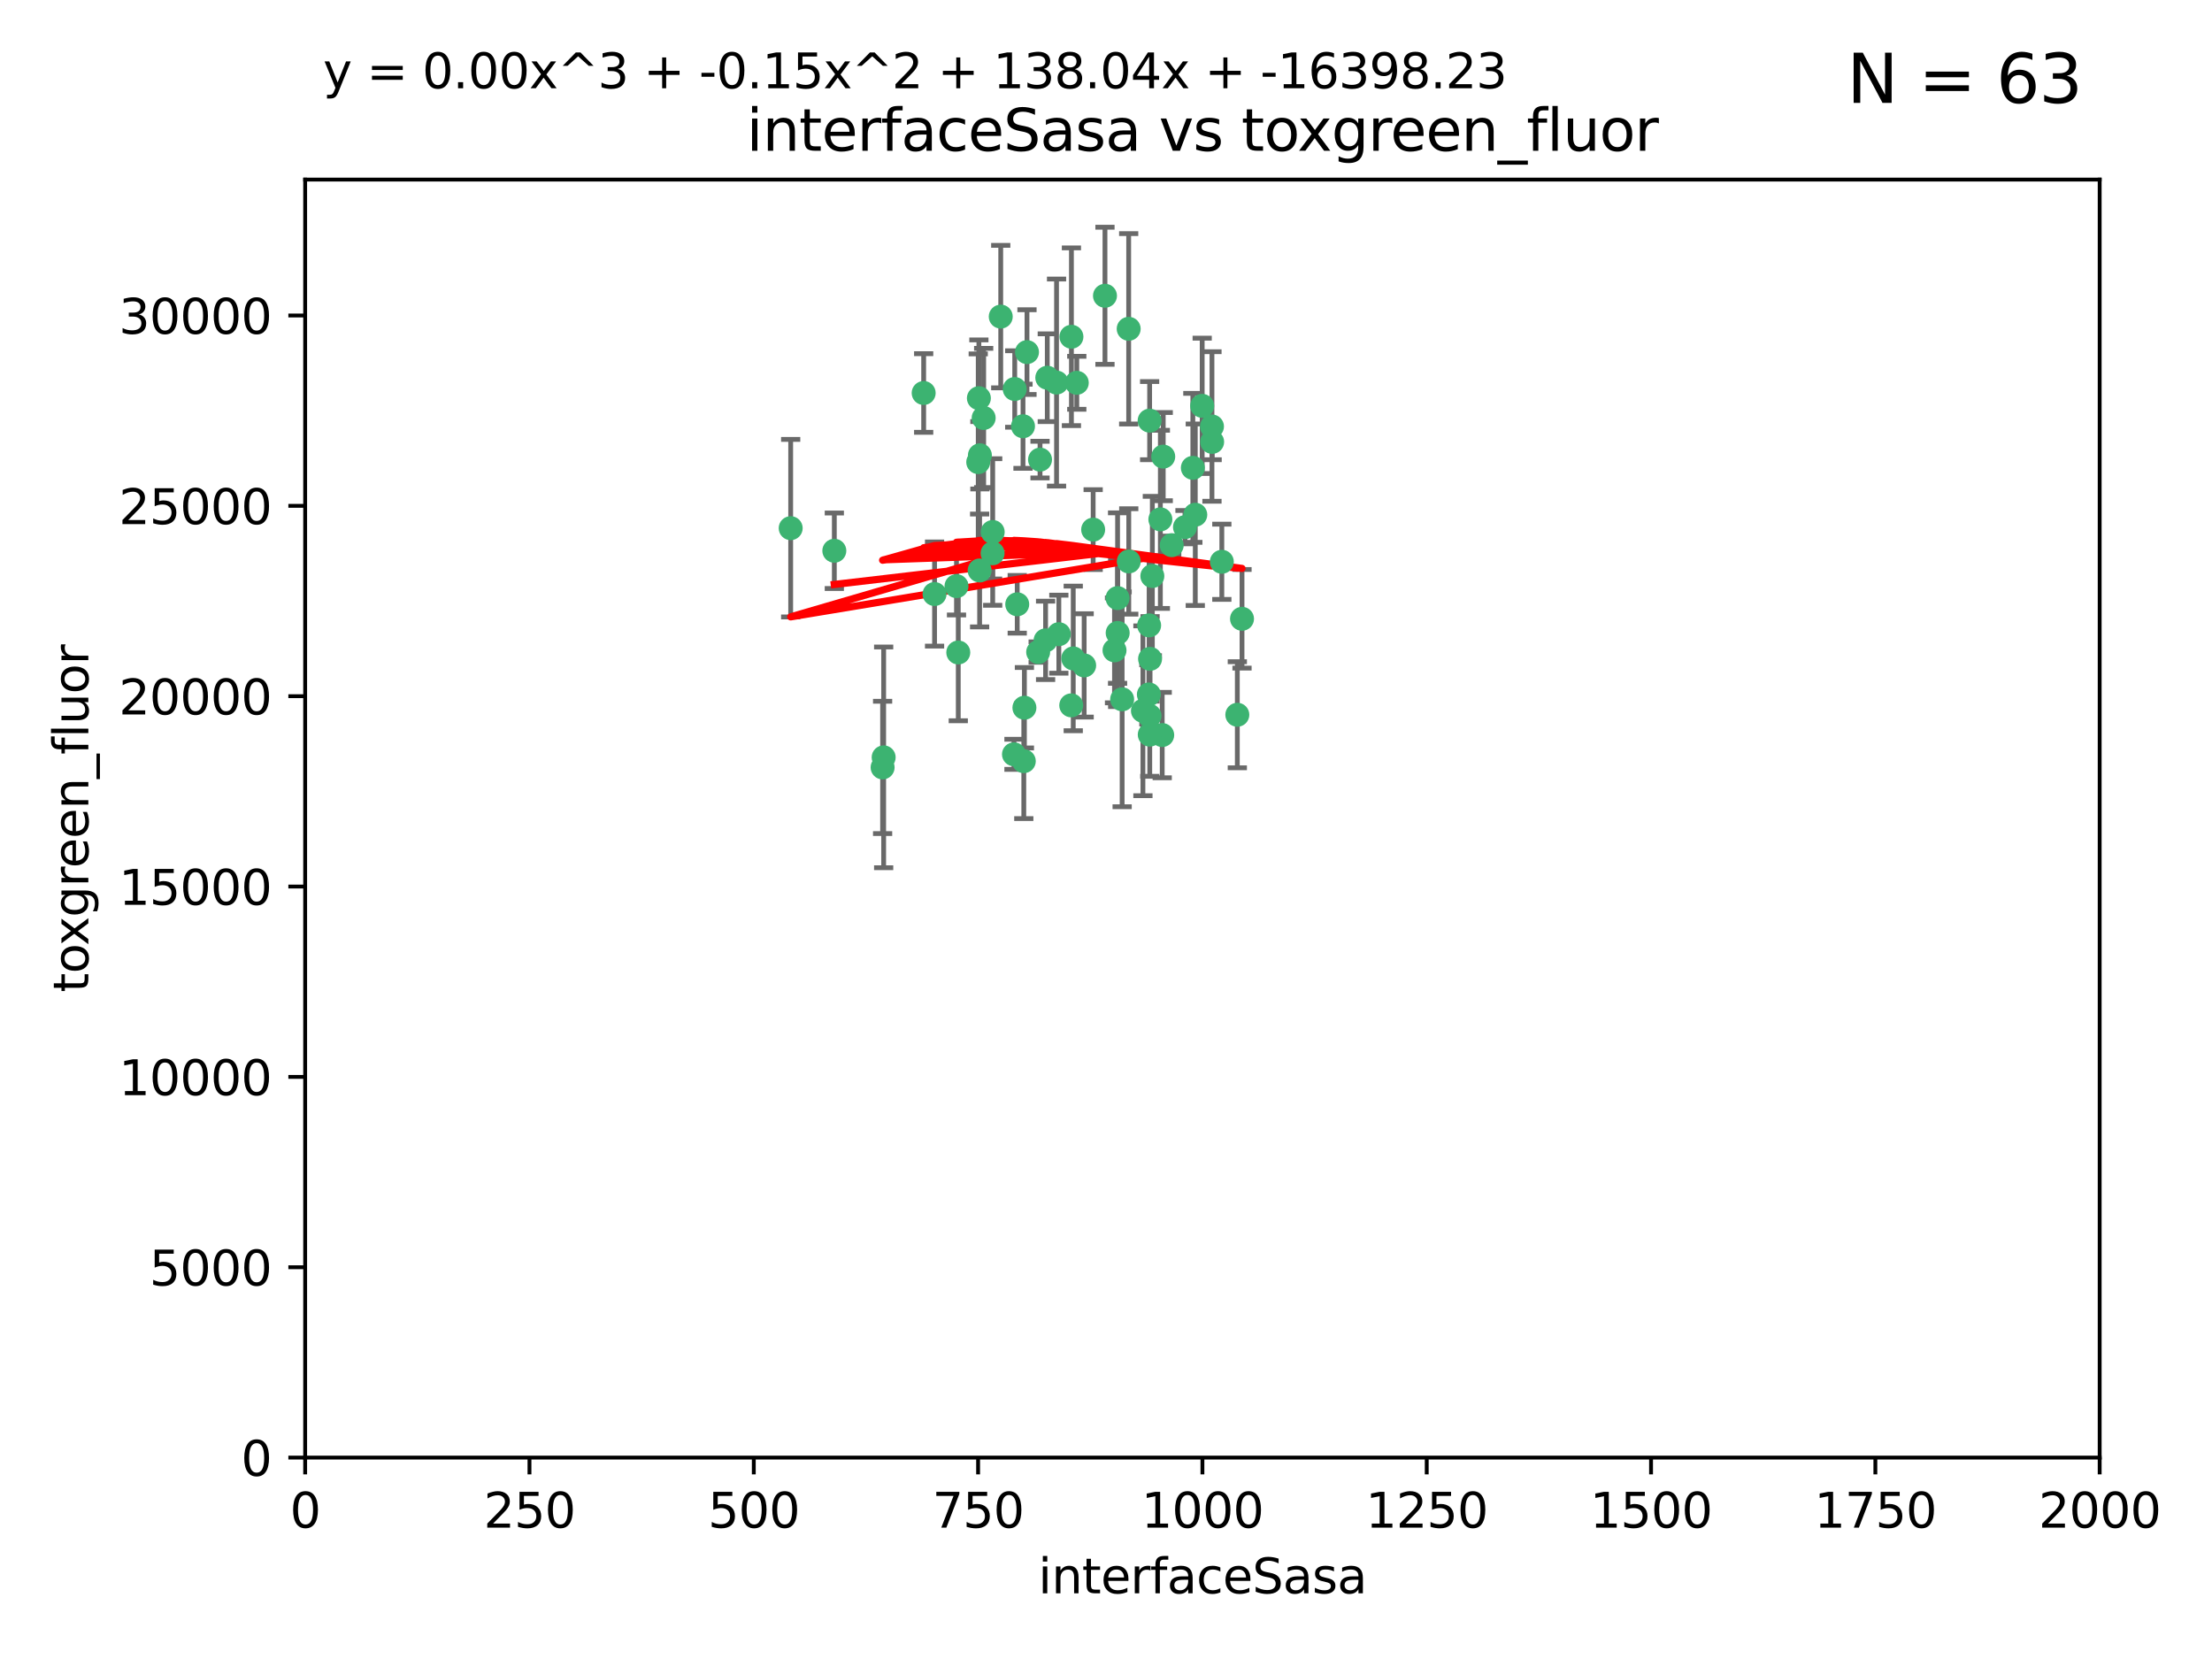 <?xml version="1.0" encoding="utf-8" standalone="no"?>
<!DOCTYPE svg PUBLIC "-//W3C//DTD SVG 1.1//EN"
  "http://www.w3.org/Graphics/SVG/1.1/DTD/svg11.dtd">
<svg xmlns:xlink="http://www.w3.org/1999/xlink" width="460.8pt" height="345.6pt" viewBox="0 0 460.8 345.6" xmlns="http://www.w3.org/2000/svg" version="1.1">
 <defs>
  <style type="text/css">*{stroke-linejoin: round; stroke-linecap: butt}</style>
 </defs>
 <g id="figure_1">
  <g id="patch_1">
   <path d="M 0 345.6 
L 460.8 345.6 
L 460.8 0 
L 0 0 
z
" style="fill: #ffffff"/>
  </g>
  <g id="axes_1">
   <g id="patch_2">
    <path d="M 63.571 303.64 
L 437.4 303.64 
L 437.4 37.411 
L 63.571 37.411 
z
" style="fill: #ffffff"/>
   </g>
   <g id="PathCollection_1">
    <defs>
     <path id="md68b8bec50" d="M 0 1.118 
C 0.297 1.118 0.581 1 0.791 0.791 
C 1 0.581 1.118 0.297 1.118 0 
C 1.118 -0.297 1 -0.581 0.791 -0.791 
C 0.581 -1 0.297 -1.118 0 -1.118 
C -0.297 -1.118 -0.581 -1 -0.791 -0.791 
C -1 -0.581 -1.118 -0.297 -1.118 0 
C -1.118 0.297 -1 0.581 -0.791 0.791 
C -0.581 1 -0.297 1.118 0 1.118 
z
" style="stroke: #3cb371"/>
    </defs>
    <g clip-path="url(#p3507cb49d2)">
     <use xlink:href="#md68b8bec50" x="242.323" y="95.12" style="fill: #3cb371; stroke: #3cb371"/>
     <use xlink:href="#md68b8bec50" x="248.998" y="107.23" style="fill: #3cb371; stroke: #3cb371"/>
     <use xlink:href="#md68b8bec50" x="239.489" y="87.626" style="fill: #3cb371; stroke: #3cb371"/>
     <use xlink:href="#md68b8bec50" x="250.437" y="84.546" style="fill: #3cb371; stroke: #3cb371"/>
     <use xlink:href="#md68b8bec50" x="218.168" y="78.686" style="fill: #3cb371; stroke: #3cb371"/>
     <use xlink:href="#md68b8bec50" x="230.187" y="61.614" style="fill: #3cb371; stroke: #3cb371"/>
     <use xlink:href="#md68b8bec50" x="240.054" y="119.997" style="fill: #3cb371; stroke: #3cb371"/>
     <use xlink:href="#md68b8bec50" x="246.854" y="109.814" style="fill: #3cb371; stroke: #3cb371"/>
     <use xlink:href="#md68b8bec50" x="239.385" y="130.275" style="fill: #3cb371; stroke: #3cb371"/>
     <use xlink:href="#md68b8bec50" x="223.198" y="70.152" style="fill: #3cb371; stroke: #3cb371"/>
     <use xlink:href="#md68b8bec50" x="258.734" y="128.909" style="fill: #3cb371; stroke: #3cb371"/>
     <use xlink:href="#md68b8bec50" x="233.762" y="145.68" style="fill: #3cb371; stroke: #3cb371"/>
     <use xlink:href="#md68b8bec50" x="211.385" y="81.037" style="fill: #3cb371; stroke: #3cb371"/>
     <use xlink:href="#md68b8bec50" x="235.142" y="116.959" style="fill: #3cb371; stroke: #3cb371"/>
     <use xlink:href="#md68b8bec50" x="220.097" y="79.693" style="fill: #3cb371; stroke: #3cb371"/>
     <use xlink:href="#md68b8bec50" x="223.161" y="146.939" style="fill: #3cb371; stroke: #3cb371"/>
     <use xlink:href="#md68b8bec50" x="248.491" y="97.459" style="fill: #3cb371; stroke: #3cb371"/>
     <use xlink:href="#md68b8bec50" x="241.725" y="108.191" style="fill: #3cb371; stroke: #3cb371"/>
     <use xlink:href="#md68b8bec50" x="225.848" y="138.619" style="fill: #3cb371; stroke: #3cb371"/>
     <use xlink:href="#md68b8bec50" x="252.51" y="92.054" style="fill: #3cb371; stroke: #3cb371"/>
     <use xlink:href="#md68b8bec50" x="227.725" y="110.328" style="fill: #3cb371; stroke: #3cb371"/>
     <use xlink:href="#md68b8bec50" x="235.125" y="68.498" style="fill: #3cb371; stroke: #3cb371"/>
     <use xlink:href="#md68b8bec50" x="206.772" y="115.259" style="fill: #3cb371; stroke: #3cb371"/>
     <use xlink:href="#md68b8bec50" x="244.091" y="113.569" style="fill: #3cb371; stroke: #3cb371"/>
     <use xlink:href="#md68b8bec50" x="211.908" y="125.886" style="fill: #3cb371; stroke: #3cb371"/>
     <use xlink:href="#md68b8bec50" x="213.404" y="147.433" style="fill: #3cb371; stroke: #3cb371"/>
     <use xlink:href="#md68b8bec50" x="204.131" y="94.844" style="fill: #3cb371; stroke: #3cb371"/>
     <use xlink:href="#md68b8bec50" x="239.465" y="149.119" style="fill: #3cb371; stroke: #3cb371"/>
     <use xlink:href="#md68b8bec50" x="257.757" y="148.898" style="fill: #3cb371; stroke: #3cb371"/>
     <use xlink:href="#md68b8bec50" x="216.658" y="95.747" style="fill: #3cb371; stroke: #3cb371"/>
     <use xlink:href="#md68b8bec50" x="204.916" y="87.071" style="fill: #3cb371; stroke: #3cb371"/>
     <use xlink:href="#md68b8bec50" x="192.417" y="81.868" style="fill: #3cb371; stroke: #3cb371"/>
     <use xlink:href="#md68b8bec50" x="213.275" y="158.563" style="fill: #3cb371; stroke: #3cb371"/>
     <use xlink:href="#md68b8bec50" x="216.269" y="135.837" style="fill: #3cb371; stroke: #3cb371"/>
     <use xlink:href="#md68b8bec50" x="206.796" y="110.825" style="fill: #3cb371; stroke: #3cb371"/>
     <use xlink:href="#md68b8bec50" x="199.256" y="122.1" style="fill: #3cb371; stroke: #3cb371"/>
     <use xlink:href="#md68b8bec50" x="220.577" y="132.112" style="fill: #3cb371; stroke: #3cb371"/>
     <use xlink:href="#md68b8bec50" x="242.11" y="153.125" style="fill: #3cb371; stroke: #3cb371"/>
     <use xlink:href="#md68b8bec50" x="223.577" y="137.163" style="fill: #3cb371; stroke: #3cb371"/>
     <use xlink:href="#md68b8bec50" x="254.529" y="117.03" style="fill: #3cb371; stroke: #3cb371"/>
     <use xlink:href="#md68b8bec50" x="208.473" y="65.954" style="fill: #3cb371; stroke: #3cb371"/>
     <use xlink:href="#md68b8bec50" x="203.92" y="82.947" style="fill: #3cb371; stroke: #3cb371"/>
     <use xlink:href="#md68b8bec50" x="239.332" y="144.666" style="fill: #3cb371; stroke: #3cb371"/>
     <use xlink:href="#md68b8bec50" x="204.073" y="118.841" style="fill: #3cb371; stroke: #3cb371"/>
     <use xlink:href="#md68b8bec50" x="239.579" y="137.252" style="fill: #3cb371; stroke: #3cb371"/>
     <use xlink:href="#md68b8bec50" x="232.833" y="131.852" style="fill: #3cb371; stroke: #3cb371"/>
     <use xlink:href="#md68b8bec50" x="252.476" y="88.842" style="fill: #3cb371; stroke: #3cb371"/>
     <use xlink:href="#md68b8bec50" x="203.785" y="96.269" style="fill: #3cb371; stroke: #3cb371"/>
     <use xlink:href="#md68b8bec50" x="213.94" y="73.353" style="fill: #3cb371; stroke: #3cb371"/>
     <use xlink:href="#md68b8bec50" x="194.686" y="123.75" style="fill: #3cb371; stroke: #3cb371"/>
     <use xlink:href="#md68b8bec50" x="183.864" y="159.868" style="fill: #3cb371; stroke: #3cb371"/>
     <use xlink:href="#md68b8bec50" x="213.11" y="88.797" style="fill: #3cb371; stroke: #3cb371"/>
     <use xlink:href="#md68b8bec50" x="211.23" y="157.137" style="fill: #3cb371; stroke: #3cb371"/>
     <use xlink:href="#md68b8bec50" x="238.093" y="148.071" style="fill: #3cb371; stroke: #3cb371"/>
     <use xlink:href="#md68b8bec50" x="199.626" y="135.924" style="fill: #3cb371; stroke: #3cb371"/>
     <use xlink:href="#md68b8bec50" x="232.811" y="124.593" style="fill: #3cb371; stroke: #3cb371"/>
     <use xlink:href="#md68b8bec50" x="224.314" y="79.744" style="fill: #3cb371; stroke: #3cb371"/>
     <use xlink:href="#md68b8bec50" x="239.516" y="153.038" style="fill: #3cb371; stroke: #3cb371"/>
     <use xlink:href="#md68b8bec50" x="164.714" y="110.027" style="fill: #3cb371; stroke: #3cb371"/>
     <use xlink:href="#md68b8bec50" x="217.815" y="133.397" style="fill: #3cb371; stroke: #3cb371"/>
     <use xlink:href="#md68b8bec50" x="184.082" y="157.771" style="fill: #3cb371; stroke: #3cb371"/>
     <use xlink:href="#md68b8bec50" x="232.174" y="135.479" style="fill: #3cb371; stroke: #3cb371"/>
     <use xlink:href="#md68b8bec50" x="173.806" y="114.733" style="fill: #3cb371; stroke: #3cb371"/>
    </g>
   </g>
   <g id="matplotlib.axis_1">
    <g id="xtick_1">
     <g id="line2d_1">
      <defs>
       <path id="m888f7e47b1" d="M 0 0 
L 0 3.5 
" style="stroke: #000000; stroke-width: 0.8"/>
      </defs>
      <g>
       <use xlink:href="#m888f7e47b1" x="63.571" y="303.64" style="stroke: #000000; stroke-width: 0.8"/>
      </g>
     </g>
     <g id="text_1">
      <!-- 0 -->
      <g transform="translate(60.39 318.238)scale(0.1 -0.1)">
       <defs>
        <path id="DejaVuSans-30" d="M 2034 4250 
Q 1547 4250 1301 3770 
Q 1056 3291 1056 2328 
Q 1056 1369 1301 889 
Q 1547 409 2034 409 
Q 2525 409 2770 889 
Q 3016 1369 3016 2328 
Q 3016 3291 2770 3770 
Q 2525 4250 2034 4250 
z
M 2034 4750 
Q 2819 4750 3233 4129 
Q 3647 3509 3647 2328 
Q 3647 1150 3233 529 
Q 2819 -91 2034 -91 
Q 1250 -91 836 529 
Q 422 1150 422 2328 
Q 422 3509 836 4129 
Q 1250 4750 2034 4750 
z
" transform="scale(0.016)"/>
       </defs>
       <use xlink:href="#DejaVuSans-30"/>
      </g>
     </g>
    </g>
    <g id="xtick_2">
     <g id="line2d_2">
      <g>
       <use xlink:href="#m888f7e47b1" x="110.3" y="303.64" style="stroke: #000000; stroke-width: 0.8"/>
      </g>
     </g>
     <g id="text_2">
      <!-- 250 -->
      <g transform="translate(100.756 318.238)scale(0.1 -0.1)">
       <defs>
        <path id="DejaVuSans-32" d="M 1228 531 
L 3431 531 
L 3431 0 
L 469 0 
L 469 531 
Q 828 903 1448 1529 
Q 2069 2156 2228 2338 
Q 2531 2678 2651 2914 
Q 2772 3150 2772 3378 
Q 2772 3750 2511 3984 
Q 2250 4219 1831 4219 
Q 1534 4219 1204 4116 
Q 875 4013 500 3803 
L 500 4441 
Q 881 4594 1212 4672 
Q 1544 4750 1819 4750 
Q 2544 4750 2975 4387 
Q 3406 4025 3406 3419 
Q 3406 3131 3298 2873 
Q 3191 2616 2906 2266 
Q 2828 2175 2409 1742 
Q 1991 1309 1228 531 
z
" transform="scale(0.016)"/>
        <path id="DejaVuSans-35" d="M 691 4666 
L 3169 4666 
L 3169 4134 
L 1269 4134 
L 1269 2991 
Q 1406 3038 1543 3061 
Q 1681 3084 1819 3084 
Q 2600 3084 3056 2656 
Q 3513 2228 3513 1497 
Q 3513 744 3044 326 
Q 2575 -91 1722 -91 
Q 1428 -91 1123 -41 
Q 819 9 494 109 
L 494 744 
Q 775 591 1075 516 
Q 1375 441 1709 441 
Q 2250 441 2565 725 
Q 2881 1009 2881 1497 
Q 2881 1984 2565 2268 
Q 2250 2553 1709 2553 
Q 1456 2553 1204 2497 
Q 953 2441 691 2322 
L 691 4666 
z
" transform="scale(0.016)"/>
       </defs>
       <use xlink:href="#DejaVuSans-32"/>
       <use xlink:href="#DejaVuSans-35" x="63.623"/>
       <use xlink:href="#DejaVuSans-30" x="127.246"/>
      </g>
     </g>
    </g>
    <g id="xtick_3">
     <g id="line2d_3">
      <g>
       <use xlink:href="#m888f7e47b1" x="157.028" y="303.64" style="stroke: #000000; stroke-width: 0.8"/>
      </g>
     </g>
     <g id="text_3">
      <!-- 500 -->
      <g transform="translate(147.485 318.238)scale(0.1 -0.1)">
       <use xlink:href="#DejaVuSans-35"/>
       <use xlink:href="#DejaVuSans-30" x="63.623"/>
       <use xlink:href="#DejaVuSans-30" x="127.246"/>
      </g>
     </g>
    </g>
    <g id="xtick_4">
     <g id="line2d_4">
      <g>
       <use xlink:href="#m888f7e47b1" x="203.757" y="303.64" style="stroke: #000000; stroke-width: 0.8"/>
      </g>
     </g>
     <g id="text_4">
      <!-- 750 -->
      <g transform="translate(194.213 318.238)scale(0.1 -0.1)">
       <defs>
        <path id="DejaVuSans-37" d="M 525 4666 
L 3525 4666 
L 3525 4397 
L 1831 0 
L 1172 0 
L 2766 4134 
L 525 4134 
L 525 4666 
z
" transform="scale(0.016)"/>
       </defs>
       <use xlink:href="#DejaVuSans-37"/>
       <use xlink:href="#DejaVuSans-35" x="63.623"/>
       <use xlink:href="#DejaVuSans-30" x="127.246"/>
      </g>
     </g>
    </g>
    <g id="xtick_5">
     <g id="line2d_5">
      <g>
       <use xlink:href="#m888f7e47b1" x="250.486" y="303.64" style="stroke: #000000; stroke-width: 0.8"/>
      </g>
     </g>
     <g id="text_5">
      <!-- 1000 -->
      <g transform="translate(237.761 318.238)scale(0.1 -0.1)">
       <defs>
        <path id="DejaVuSans-31" d="M 794 531 
L 1825 531 
L 1825 4091 
L 703 3866 
L 703 4441 
L 1819 4666 
L 2450 4666 
L 2450 531 
L 3481 531 
L 3481 0 
L 794 0 
L 794 531 
z
" transform="scale(0.016)"/>
       </defs>
       <use xlink:href="#DejaVuSans-31"/>
       <use xlink:href="#DejaVuSans-30" x="63.623"/>
       <use xlink:href="#DejaVuSans-30" x="127.246"/>
       <use xlink:href="#DejaVuSans-30" x="190.869"/>
      </g>
     </g>
    </g>
    <g id="xtick_6">
     <g id="line2d_6">
      <g>
       <use xlink:href="#m888f7e47b1" x="297.214" y="303.64" style="stroke: #000000; stroke-width: 0.8"/>
      </g>
     </g>
     <g id="text_6">
      <!-- 1250 -->
      <g transform="translate(284.489 318.238)scale(0.1 -0.1)">
       <use xlink:href="#DejaVuSans-31"/>
       <use xlink:href="#DejaVuSans-32" x="63.623"/>
       <use xlink:href="#DejaVuSans-35" x="127.246"/>
       <use xlink:href="#DejaVuSans-30" x="190.869"/>
      </g>
     </g>
    </g>
    <g id="xtick_7">
     <g id="line2d_7">
      <g>
       <use xlink:href="#m888f7e47b1" x="343.943" y="303.64" style="stroke: #000000; stroke-width: 0.8"/>
      </g>
     </g>
     <g id="text_7">
      <!-- 1500 -->
      <g transform="translate(331.218 318.238)scale(0.1 -0.1)">
       <use xlink:href="#DejaVuSans-31"/>
       <use xlink:href="#DejaVuSans-35" x="63.623"/>
       <use xlink:href="#DejaVuSans-30" x="127.246"/>
       <use xlink:href="#DejaVuSans-30" x="190.869"/>
      </g>
     </g>
    </g>
    <g id="xtick_8">
     <g id="line2d_8">
      <g>
       <use xlink:href="#m888f7e47b1" x="390.671" y="303.64" style="stroke: #000000; stroke-width: 0.8"/>
      </g>
     </g>
     <g id="text_8">
      <!-- 1750 -->
      <g transform="translate(377.946 318.238)scale(0.1 -0.1)">
       <use xlink:href="#DejaVuSans-31"/>
       <use xlink:href="#DejaVuSans-37" x="63.623"/>
       <use xlink:href="#DejaVuSans-35" x="127.246"/>
       <use xlink:href="#DejaVuSans-30" x="190.869"/>
      </g>
     </g>
    </g>
    <g id="xtick_9">
     <g id="line2d_9">
      <g>
       <use xlink:href="#m888f7e47b1" x="437.4" y="303.64" style="stroke: #000000; stroke-width: 0.8"/>
      </g>
     </g>
     <g id="text_9">
      <!-- 2000 -->
      <g transform="translate(424.675 318.238)scale(0.1 -0.1)">
       <use xlink:href="#DejaVuSans-32"/>
       <use xlink:href="#DejaVuSans-30" x="63.623"/>
       <use xlink:href="#DejaVuSans-30" x="127.246"/>
       <use xlink:href="#DejaVuSans-30" x="190.869"/>
      </g>
     </g>
    </g>
    <g id="text_10">
     <!-- interfaceSasa -->
     <g transform="translate(216.279 331.917)scale(0.1 -0.1)">
      <defs>
       <path id="DejaVuSans-69" d="M 603 3500 
L 1178 3500 
L 1178 0 
L 603 0 
L 603 3500 
z
M 603 4863 
L 1178 4863 
L 1178 4134 
L 603 4134 
L 603 4863 
z
" transform="scale(0.016)"/>
       <path id="DejaVuSans-6e" d="M 3513 2113 
L 3513 0 
L 2938 0 
L 2938 2094 
Q 2938 2591 2744 2837 
Q 2550 3084 2163 3084 
Q 1697 3084 1428 2787 
Q 1159 2491 1159 1978 
L 1159 0 
L 581 0 
L 581 3500 
L 1159 3500 
L 1159 2956 
Q 1366 3272 1645 3428 
Q 1925 3584 2291 3584 
Q 2894 3584 3203 3211 
Q 3513 2838 3513 2113 
z
" transform="scale(0.016)"/>
       <path id="DejaVuSans-74" d="M 1172 4494 
L 1172 3500 
L 2356 3500 
L 2356 3053 
L 1172 3053 
L 1172 1153 
Q 1172 725 1289 603 
Q 1406 481 1766 481 
L 2356 481 
L 2356 0 
L 1766 0 
Q 1100 0 847 248 
Q 594 497 594 1153 
L 594 3053 
L 172 3053 
L 172 3500 
L 594 3500 
L 594 4494 
L 1172 4494 
z
" transform="scale(0.016)"/>
       <path id="DejaVuSans-65" d="M 3597 1894 
L 3597 1613 
L 953 1613 
Q 991 1019 1311 708 
Q 1631 397 2203 397 
Q 2534 397 2845 478 
Q 3156 559 3463 722 
L 3463 178 
Q 3153 47 2828 -22 
Q 2503 -91 2169 -91 
Q 1331 -91 842 396 
Q 353 884 353 1716 
Q 353 2575 817 3079 
Q 1281 3584 2069 3584 
Q 2775 3584 3186 3129 
Q 3597 2675 3597 1894 
z
M 3022 2063 
Q 3016 2534 2758 2815 
Q 2500 3097 2075 3097 
Q 1594 3097 1305 2825 
Q 1016 2553 972 2059 
L 3022 2063 
z
" transform="scale(0.016)"/>
       <path id="DejaVuSans-72" d="M 2631 2963 
Q 2534 3019 2420 3045 
Q 2306 3072 2169 3072 
Q 1681 3072 1420 2755 
Q 1159 2438 1159 1844 
L 1159 0 
L 581 0 
L 581 3500 
L 1159 3500 
L 1159 2956 
Q 1341 3275 1631 3429 
Q 1922 3584 2338 3584 
Q 2397 3584 2469 3576 
Q 2541 3569 2628 3553 
L 2631 2963 
z
" transform="scale(0.016)"/>
       <path id="DejaVuSans-66" d="M 2375 4863 
L 2375 4384 
L 1825 4384 
Q 1516 4384 1395 4259 
Q 1275 4134 1275 3809 
L 1275 3500 
L 2222 3500 
L 2222 3053 
L 1275 3053 
L 1275 0 
L 697 0 
L 697 3053 
L 147 3053 
L 147 3500 
L 697 3500 
L 697 3744 
Q 697 4328 969 4595 
Q 1241 4863 1831 4863 
L 2375 4863 
z
" transform="scale(0.016)"/>
       <path id="DejaVuSans-61" d="M 2194 1759 
Q 1497 1759 1228 1600 
Q 959 1441 959 1056 
Q 959 750 1161 570 
Q 1363 391 1709 391 
Q 2188 391 2477 730 
Q 2766 1069 2766 1631 
L 2766 1759 
L 2194 1759 
z
M 3341 1997 
L 3341 0 
L 2766 0 
L 2766 531 
Q 2569 213 2275 61 
Q 1981 -91 1556 -91 
Q 1019 -91 701 211 
Q 384 513 384 1019 
Q 384 1609 779 1909 
Q 1175 2209 1959 2209 
L 2766 2209 
L 2766 2266 
Q 2766 2663 2505 2880 
Q 2244 3097 1772 3097 
Q 1472 3097 1187 3025 
Q 903 2953 641 2809 
L 641 3341 
Q 956 3463 1253 3523 
Q 1550 3584 1831 3584 
Q 2591 3584 2966 3190 
Q 3341 2797 3341 1997 
z
" transform="scale(0.016)"/>
       <path id="DejaVuSans-63" d="M 3122 3366 
L 3122 2828 
Q 2878 2963 2633 3030 
Q 2388 3097 2138 3097 
Q 1578 3097 1268 2742 
Q 959 2388 959 1747 
Q 959 1106 1268 751 
Q 1578 397 2138 397 
Q 2388 397 2633 464 
Q 2878 531 3122 666 
L 3122 134 
Q 2881 22 2623 -34 
Q 2366 -91 2075 -91 
Q 1284 -91 818 406 
Q 353 903 353 1747 
Q 353 2603 823 3093 
Q 1294 3584 2113 3584 
Q 2378 3584 2631 3529 
Q 2884 3475 3122 3366 
z
" transform="scale(0.016)"/>
       <path id="DejaVuSans-53" d="M 3425 4513 
L 3425 3897 
Q 3066 4069 2747 4153 
Q 2428 4238 2131 4238 
Q 1616 4238 1336 4038 
Q 1056 3838 1056 3469 
Q 1056 3159 1242 3001 
Q 1428 2844 1947 2747 
L 2328 2669 
Q 3034 2534 3370 2195 
Q 3706 1856 3706 1288 
Q 3706 609 3251 259 
Q 2797 -91 1919 -91 
Q 1588 -91 1214 -16 
Q 841 59 441 206 
L 441 856 
Q 825 641 1194 531 
Q 1563 422 1919 422 
Q 2459 422 2753 634 
Q 3047 847 3047 1241 
Q 3047 1584 2836 1778 
Q 2625 1972 2144 2069 
L 1759 2144 
Q 1053 2284 737 2584 
Q 422 2884 422 3419 
Q 422 4038 858 4394 
Q 1294 4750 2059 4750 
Q 2388 4750 2728 4690 
Q 3069 4631 3425 4513 
z
" transform="scale(0.016)"/>
       <path id="DejaVuSans-73" d="M 2834 3397 
L 2834 2853 
Q 2591 2978 2328 3040 
Q 2066 3103 1784 3103 
Q 1356 3103 1142 2972 
Q 928 2841 928 2578 
Q 928 2378 1081 2264 
Q 1234 2150 1697 2047 
L 1894 2003 
Q 2506 1872 2764 1633 
Q 3022 1394 3022 966 
Q 3022 478 2636 193 
Q 2250 -91 1575 -91 
Q 1294 -91 989 -36 
Q 684 19 347 128 
L 347 722 
Q 666 556 975 473 
Q 1284 391 1588 391 
Q 1994 391 2212 530 
Q 2431 669 2431 922 
Q 2431 1156 2273 1281 
Q 2116 1406 1581 1522 
L 1381 1569 
Q 847 1681 609 1914 
Q 372 2147 372 2553 
Q 372 3047 722 3315 
Q 1072 3584 1716 3584 
Q 2034 3584 2315 3537 
Q 2597 3491 2834 3397 
z
" transform="scale(0.016)"/>
      </defs>
      <use xlink:href="#DejaVuSans-69"/>
      <use xlink:href="#DejaVuSans-6e" x="27.783"/>
      <use xlink:href="#DejaVuSans-74" x="91.162"/>
      <use xlink:href="#DejaVuSans-65" x="130.371"/>
      <use xlink:href="#DejaVuSans-72" x="191.895"/>
      <use xlink:href="#DejaVuSans-66" x="233.008"/>
      <use xlink:href="#DejaVuSans-61" x="268.213"/>
      <use xlink:href="#DejaVuSans-63" x="329.492"/>
      <use xlink:href="#DejaVuSans-65" x="384.473"/>
      <use xlink:href="#DejaVuSans-53" x="445.996"/>
      <use xlink:href="#DejaVuSans-61" x="509.473"/>
      <use xlink:href="#DejaVuSans-73" x="570.752"/>
      <use xlink:href="#DejaVuSans-61" x="622.852"/>
     </g>
    </g>
   </g>
   <g id="matplotlib.axis_2">
    <g id="ytick_1">
     <g id="line2d_10">
      <defs>
       <path id="mc351e3f67a" d="M 0 0 
L -3.5 0 
" style="stroke: #000000; stroke-width: 0.8"/>
      </defs>
      <g>
       <use xlink:href="#mc351e3f67a" x="63.571" y="303.64" style="stroke: #000000; stroke-width: 0.8"/>
      </g>
     </g>
     <g id="text_11">
      <!-- 0 -->
      <g transform="translate(50.209 307.439)scale(0.1 -0.1)">
       <use xlink:href="#DejaVuSans-30"/>
      </g>
     </g>
    </g>
    <g id="ytick_2">
     <g id="line2d_11">
      <g>
       <use xlink:href="#mc351e3f67a" x="63.571" y="263.988" style="stroke: #000000; stroke-width: 0.8"/>
      </g>
     </g>
     <g id="text_12">
      <!-- 5000 -->
      <g transform="translate(31.121 267.787)scale(0.1 -0.1)">
       <use xlink:href="#DejaVuSans-35"/>
       <use xlink:href="#DejaVuSans-30" x="63.623"/>
       <use xlink:href="#DejaVuSans-30" x="127.246"/>
       <use xlink:href="#DejaVuSans-30" x="190.869"/>
      </g>
     </g>
    </g>
    <g id="ytick_3">
     <g id="line2d_12">
      <g>
       <use xlink:href="#mc351e3f67a" x="63.571" y="224.336" style="stroke: #000000; stroke-width: 0.8"/>
      </g>
     </g>
     <g id="text_13">
      <!-- 10000 -->
      <g transform="translate(24.759 228.135)scale(0.1 -0.1)">
       <use xlink:href="#DejaVuSans-31"/>
       <use xlink:href="#DejaVuSans-30" x="63.623"/>
       <use xlink:href="#DejaVuSans-30" x="127.246"/>
       <use xlink:href="#DejaVuSans-30" x="190.869"/>
       <use xlink:href="#DejaVuSans-30" x="254.492"/>
      </g>
     </g>
    </g>
    <g id="ytick_4">
     <g id="line2d_13">
      <g>
       <use xlink:href="#mc351e3f67a" x="63.571" y="184.684" style="stroke: #000000; stroke-width: 0.8"/>
      </g>
     </g>
     <g id="text_14">
      <!-- 15000 -->
      <g transform="translate(24.759 188.483)scale(0.1 -0.1)">
       <use xlink:href="#DejaVuSans-31"/>
       <use xlink:href="#DejaVuSans-35" x="63.623"/>
       <use xlink:href="#DejaVuSans-30" x="127.246"/>
       <use xlink:href="#DejaVuSans-30" x="190.869"/>
       <use xlink:href="#DejaVuSans-30" x="254.492"/>
      </g>
     </g>
    </g>
    <g id="ytick_5">
     <g id="line2d_14">
      <g>
       <use xlink:href="#mc351e3f67a" x="63.571" y="145.031" style="stroke: #000000; stroke-width: 0.8"/>
      </g>
     </g>
     <g id="text_15">
      <!-- 20000 -->
      <g transform="translate(24.759 148.831)scale(0.1 -0.1)">
       <use xlink:href="#DejaVuSans-32"/>
       <use xlink:href="#DejaVuSans-30" x="63.623"/>
       <use xlink:href="#DejaVuSans-30" x="127.246"/>
       <use xlink:href="#DejaVuSans-30" x="190.869"/>
       <use xlink:href="#DejaVuSans-30" x="254.492"/>
      </g>
     </g>
    </g>
    <g id="ytick_6">
     <g id="line2d_15">
      <g>
       <use xlink:href="#mc351e3f67a" x="63.571" y="105.379" style="stroke: #000000; stroke-width: 0.8"/>
      </g>
     </g>
     <g id="text_16">
      <!-- 25000 -->
      <g transform="translate(24.759 109.178)scale(0.1 -0.1)">
       <use xlink:href="#DejaVuSans-32"/>
       <use xlink:href="#DejaVuSans-35" x="63.623"/>
       <use xlink:href="#DejaVuSans-30" x="127.246"/>
       <use xlink:href="#DejaVuSans-30" x="190.869"/>
       <use xlink:href="#DejaVuSans-30" x="254.492"/>
      </g>
     </g>
    </g>
    <g id="ytick_7">
     <g id="line2d_16">
      <g>
       <use xlink:href="#mc351e3f67a" x="63.571" y="65.727" style="stroke: #000000; stroke-width: 0.8"/>
      </g>
     </g>
     <g id="text_17">
      <!-- 30000 -->
      <g transform="translate(24.759 69.526)scale(0.1 -0.1)">
       <defs>
        <path id="DejaVuSans-33" d="M 2597 2516 
Q 3050 2419 3304 2112 
Q 3559 1806 3559 1356 
Q 3559 666 3084 287 
Q 2609 -91 1734 -91 
Q 1441 -91 1130 -33 
Q 819 25 488 141 
L 488 750 
Q 750 597 1062 519 
Q 1375 441 1716 441 
Q 2309 441 2620 675 
Q 2931 909 2931 1356 
Q 2931 1769 2642 2001 
Q 2353 2234 1838 2234 
L 1294 2234 
L 1294 2753 
L 1863 2753 
Q 2328 2753 2575 2939 
Q 2822 3125 2822 3475 
Q 2822 3834 2567 4026 
Q 2313 4219 1838 4219 
Q 1578 4219 1281 4162 
Q 984 4106 628 3988 
L 628 4550 
Q 988 4650 1302 4700 
Q 1616 4750 1894 4750 
Q 2613 4750 3031 4423 
Q 3450 4097 3450 3541 
Q 3450 3153 3228 2886 
Q 3006 2619 2597 2516 
z
" transform="scale(0.016)"/>
       </defs>
       <use xlink:href="#DejaVuSans-33"/>
       <use xlink:href="#DejaVuSans-30" x="63.623"/>
       <use xlink:href="#DejaVuSans-30" x="127.246"/>
       <use xlink:href="#DejaVuSans-30" x="190.869"/>
       <use xlink:href="#DejaVuSans-30" x="254.492"/>
      </g>
     </g>
    </g>
    <g id="text_18">
     <!-- toxgreen_fluor -->
     <g transform="translate(18.401 206.72)rotate(-90)scale(0.1 -0.1)">
      <defs>
       <path id="DejaVuSans-6f" d="M 1959 3097 
Q 1497 3097 1228 2736 
Q 959 2375 959 1747 
Q 959 1119 1226 758 
Q 1494 397 1959 397 
Q 2419 397 2687 759 
Q 2956 1122 2956 1747 
Q 2956 2369 2687 2733 
Q 2419 3097 1959 3097 
z
M 1959 3584 
Q 2709 3584 3137 3096 
Q 3566 2609 3566 1747 
Q 3566 888 3137 398 
Q 2709 -91 1959 -91 
Q 1206 -91 779 398 
Q 353 888 353 1747 
Q 353 2609 779 3096 
Q 1206 3584 1959 3584 
z
" transform="scale(0.016)"/>
       <path id="DejaVuSans-78" d="M 3513 3500 
L 2247 1797 
L 3578 0 
L 2900 0 
L 1881 1375 
L 863 0 
L 184 0 
L 1544 1831 
L 300 3500 
L 978 3500 
L 1906 2253 
L 2834 3500 
L 3513 3500 
z
" transform="scale(0.016)"/>
       <path id="DejaVuSans-67" d="M 2906 1791 
Q 2906 2416 2648 2759 
Q 2391 3103 1925 3103 
Q 1463 3103 1205 2759 
Q 947 2416 947 1791 
Q 947 1169 1205 825 
Q 1463 481 1925 481 
Q 2391 481 2648 825 
Q 2906 1169 2906 1791 
z
M 3481 434 
Q 3481 -459 3084 -895 
Q 2688 -1331 1869 -1331 
Q 1566 -1331 1297 -1286 
Q 1028 -1241 775 -1147 
L 775 -588 
Q 1028 -725 1275 -790 
Q 1522 -856 1778 -856 
Q 2344 -856 2625 -561 
Q 2906 -266 2906 331 
L 2906 616 
Q 2728 306 2450 153 
Q 2172 0 1784 0 
Q 1141 0 747 490 
Q 353 981 353 1791 
Q 353 2603 747 3093 
Q 1141 3584 1784 3584 
Q 2172 3584 2450 3431 
Q 2728 3278 2906 2969 
L 2906 3500 
L 3481 3500 
L 3481 434 
z
" transform="scale(0.016)"/>
       <path id="DejaVuSans-5f" d="M 3263 -1063 
L 3263 -1509 
L -63 -1509 
L -63 -1063 
L 3263 -1063 
z
" transform="scale(0.016)"/>
       <path id="DejaVuSans-6c" d="M 603 4863 
L 1178 4863 
L 1178 0 
L 603 0 
L 603 4863 
z
" transform="scale(0.016)"/>
       <path id="DejaVuSans-75" d="M 544 1381 
L 544 3500 
L 1119 3500 
L 1119 1403 
Q 1119 906 1312 657 
Q 1506 409 1894 409 
Q 2359 409 2629 706 
Q 2900 1003 2900 1516 
L 2900 3500 
L 3475 3500 
L 3475 0 
L 2900 0 
L 2900 538 
Q 2691 219 2414 64 
Q 2138 -91 1772 -91 
Q 1169 -91 856 284 
Q 544 659 544 1381 
z
M 1991 3584 
L 1991 3584 
z
" transform="scale(0.016)"/>
      </defs>
      <use xlink:href="#DejaVuSans-74"/>
      <use xlink:href="#DejaVuSans-6f" x="39.209"/>
      <use xlink:href="#DejaVuSans-78" x="97.266"/>
      <use xlink:href="#DejaVuSans-67" x="156.445"/>
      <use xlink:href="#DejaVuSans-72" x="219.922"/>
      <use xlink:href="#DejaVuSans-65" x="258.785"/>
      <use xlink:href="#DejaVuSans-65" x="320.309"/>
      <use xlink:href="#DejaVuSans-6e" x="381.832"/>
      <use xlink:href="#DejaVuSans-5f" x="445.211"/>
      <use xlink:href="#DejaVuSans-66" x="495.211"/>
      <use xlink:href="#DejaVuSans-6c" x="530.416"/>
      <use xlink:href="#DejaVuSans-75" x="558.199"/>
      <use xlink:href="#DejaVuSans-6f" x="621.578"/>
      <use xlink:href="#DejaVuSans-72" x="682.76"/>
     </g>
    </g>
   </g>
   <g id="LineCollection_1">
    <path d="M 242.323 104.304 
L 242.323 85.936 
" clip-path="url(#p3507cb49d2)" style="fill: none; stroke: #696969"/>
    <path d="M 248.998 126.137 
L 248.998 88.323 
" clip-path="url(#p3507cb49d2)" style="fill: none; stroke: #696969"/>
    <path d="M 239.489 95.764 
L 239.489 79.489 
" clip-path="url(#p3507cb49d2)" style="fill: none; stroke: #696969"/>
    <path d="M 250.437 98.644 
L 250.437 70.448 
" clip-path="url(#p3507cb49d2)" style="fill: none; stroke: #696969"/>
    <path d="M 218.168 87.827 
L 218.168 69.545 
" clip-path="url(#p3507cb49d2)" style="fill: none; stroke: #696969"/>
    <path d="M 230.187 75.896 
L 230.187 47.331 
" clip-path="url(#p3507cb49d2)" style="fill: none; stroke: #696969"/>
    <path d="M 240.054 136.594 
L 240.054 103.4 
" clip-path="url(#p3507cb49d2)" style="fill: none; stroke: #696969"/>
    <path d="M 246.854 113.284 
L 246.854 106.343 
" clip-path="url(#p3507cb49d2)" style="fill: none; stroke: #696969"/>
    <path d="M 239.385 144.789 
L 239.385 115.76 
" clip-path="url(#p3507cb49d2)" style="fill: none; stroke: #696969"/>
    <path d="M 223.198 88.667 
L 223.198 51.638 
" clip-path="url(#p3507cb49d2)" style="fill: none; stroke: #696969"/>
    <path d="M 258.734 139.184 
L 258.734 118.634 
" clip-path="url(#p3507cb49d2)" style="fill: none; stroke: #696969"/>
    <path d="M 233.762 168.055 
L 233.762 123.306 
" clip-path="url(#p3507cb49d2)" style="fill: none; stroke: #696969"/>
    <path d="M 211.385 89 
L 211.385 73.074 
" clip-path="url(#p3507cb49d2)" style="fill: none; stroke: #696969"/>
    <path d="M 235.142 127.938 
L 235.142 105.98 
" clip-path="url(#p3507cb49d2)" style="fill: none; stroke: #696969"/>
    <path d="M 220.097 101.259 
L 220.097 58.126 
" clip-path="url(#p3507cb49d2)" style="fill: none; stroke: #696969"/>
    <path d="M 223.161 147.532 
L 223.161 146.345 
" clip-path="url(#p3507cb49d2)" style="fill: none; stroke: #696969"/>
    <path d="M 248.491 112.976 
L 248.491 81.943 
" clip-path="url(#p3507cb49d2)" style="fill: none; stroke: #696969"/>
    <path d="M 241.725 126.744 
L 241.725 89.638 
" clip-path="url(#p3507cb49d2)" style="fill: none; stroke: #696969"/>
    <path d="M 225.848 149.38 
L 225.848 127.858 
" clip-path="url(#p3507cb49d2)" style="fill: none; stroke: #696969"/>
    <path d="M 252.51 95.764 
L 252.51 88.343 
" clip-path="url(#p3507cb49d2)" style="fill: none; stroke: #696969"/>
    <path d="M 227.725 118.648 
L 227.725 102.009 
" clip-path="url(#p3507cb49d2)" style="fill: none; stroke: #696969"/>
    <path d="M 235.125 88.327 
L 235.125 48.67 
" clip-path="url(#p3507cb49d2)" style="fill: none; stroke: #696969"/>
    <path d="M 206.772 120.615 
L 206.772 109.904 
" clip-path="url(#p3507cb49d2)" style="fill: none; stroke: #696969"/>
    <path d="M 244.091 115.454 
L 244.091 111.684 
" clip-path="url(#p3507cb49d2)" style="fill: none; stroke: #696969"/>
    <path d="M 211.908 131.895 
L 211.908 119.876 
" clip-path="url(#p3507cb49d2)" style="fill: none; stroke: #696969"/>
    <path d="M 213.404 155.811 
L 213.404 139.055 
" clip-path="url(#p3507cb49d2)" style="fill: none; stroke: #696969"/>
    <path d="M 204.131 101.864 
L 204.131 87.824 
" clip-path="url(#p3507cb49d2)" style="fill: none; stroke: #696969"/>
    <path d="M 239.465 152.889 
L 239.465 145.349 
" clip-path="url(#p3507cb49d2)" style="fill: none; stroke: #696969"/>
    <path d="M 257.757 159.95 
L 257.757 137.846 
" clip-path="url(#p3507cb49d2)" style="fill: none; stroke: #696969"/>
    <path d="M 216.658 99.567 
L 216.658 91.927 
" clip-path="url(#p3507cb49d2)" style="fill: none; stroke: #696969"/>
    <path d="M 204.916 101.573 
L 204.916 72.568 
" clip-path="url(#p3507cb49d2)" style="fill: none; stroke: #696969"/>
    <path d="M 192.417 90.058 
L 192.417 73.677 
" clip-path="url(#p3507cb49d2)" style="fill: none; stroke: #696969"/>
    <path d="M 213.275 170.53 
L 213.275 146.597 
" clip-path="url(#p3507cb49d2)" style="fill: none; stroke: #696969"/>
    <path d="M 216.269 137.965 
L 216.269 133.71 
" clip-path="url(#p3507cb49d2)" style="fill: none; stroke: #696969"/>
    <path d="M 206.796 126.093 
L 206.796 95.557 
" clip-path="url(#p3507cb49d2)" style="fill: none; stroke: #696969"/>
    <path d="M 199.256 128.11 
L 199.256 116.09 
" clip-path="url(#p3507cb49d2)" style="fill: none; stroke: #696969"/>
    <path d="M 220.577 140.239 
L 220.577 123.985 
" clip-path="url(#p3507cb49d2)" style="fill: none; stroke: #696969"/>
    <path d="M 242.11 162.021 
L 242.11 144.23 
" clip-path="url(#p3507cb49d2)" style="fill: none; stroke: #696969"/>
    <path d="M 223.577 152.223 
L 223.577 122.103 
" clip-path="url(#p3507cb49d2)" style="fill: none; stroke: #696969"/>
    <path d="M 254.529 124.867 
L 254.529 109.193 
" clip-path="url(#p3507cb49d2)" style="fill: none; stroke: #696969"/>
    <path d="M 208.473 80.795 
L 208.473 51.112 
" clip-path="url(#p3507cb49d2)" style="fill: none; stroke: #696969"/>
    <path d="M 203.92 95.088 
L 203.92 70.806 
" clip-path="url(#p3507cb49d2)" style="fill: none; stroke: #696969"/>
    <path d="M 239.332 150.84 
L 239.332 138.491 
" clip-path="url(#p3507cb49d2)" style="fill: none; stroke: #696969"/>
    <path d="M 204.073 130.595 
L 204.073 107.086 
" clip-path="url(#p3507cb49d2)" style="fill: none; stroke: #696969"/>
    <path d="M 239.579 146.061 
L 239.579 128.442 
" clip-path="url(#p3507cb49d2)" style="fill: none; stroke: #696969"/>
    <path d="M 232.833 147.186 
L 232.833 116.517 
" clip-path="url(#p3507cb49d2)" style="fill: none; stroke: #696969"/>
    <path d="M 252.476 104.418 
L 252.476 73.266 
" clip-path="url(#p3507cb49d2)" style="fill: none; stroke: #696969"/>
    <path d="M 203.785 118.817 
L 203.785 73.721 
" clip-path="url(#p3507cb49d2)" style="fill: none; stroke: #696969"/>
    <path d="M 213.94 82.18 
L 213.94 64.525 
" clip-path="url(#p3507cb49d2)" style="fill: none; stroke: #696969"/>
    <path d="M 194.686 134.6 
L 194.686 112.901 
" clip-path="url(#p3507cb49d2)" style="fill: none; stroke: #696969"/>
    <path d="M 183.864 173.65 
L 183.864 146.085 
" clip-path="url(#p3507cb49d2)" style="fill: none; stroke: #696969"/>
    <path d="M 213.11 97.561 
L 213.11 80.032 
" clip-path="url(#p3507cb49d2)" style="fill: none; stroke: #696969"/>
    <path d="M 211.23 160.272 
L 211.23 154.002 
" clip-path="url(#p3507cb49d2)" style="fill: none; stroke: #696969"/>
    <path d="M 238.093 165.76 
L 238.093 130.382 
" clip-path="url(#p3507cb49d2)" style="fill: none; stroke: #696969"/>
    <path d="M 199.626 150.147 
L 199.626 121.701 
" clip-path="url(#p3507cb49d2)" style="fill: none; stroke: #696969"/>
    <path d="M 232.811 142.345 
L 232.811 106.841 
" clip-path="url(#p3507cb49d2)" style="fill: none; stroke: #696969"/>
    <path d="M 224.314 85.258 
L 224.314 74.229 
" clip-path="url(#p3507cb49d2)" style="fill: none; stroke: #696969"/>
    <path d="M 239.516 161.718 
L 239.516 144.358 
" clip-path="url(#p3507cb49d2)" style="fill: none; stroke: #696969"/>
    <path d="M 164.714 128.521 
L 164.714 91.534 
" clip-path="url(#p3507cb49d2)" style="fill: none; stroke: #696969"/>
    <path d="M 217.815 141.56 
L 217.815 125.234 
" clip-path="url(#p3507cb49d2)" style="fill: none; stroke: #696969"/>
    <path d="M 184.082 180.764 
L 184.082 134.778 
" clip-path="url(#p3507cb49d2)" style="fill: none; stroke: #696969"/>
    <path d="M 232.174 146.41 
L 232.174 124.549 
" clip-path="url(#p3507cb49d2)" style="fill: none; stroke: #696969"/>
    <path d="M 173.806 122.598 
L 173.806 106.869 
" clip-path="url(#p3507cb49d2)" style="fill: none; stroke: #696969"/>
   </g>
   <g id="line2d_17">
    <defs>
     <path id="mb71c1ad133" d="M 2 0 
L -2 -0 
" style="stroke: #696969"/>
    </defs>
    <g clip-path="url(#p3507cb49d2)">
     <use xlink:href="#mb71c1ad133" x="242.323" y="104.304" style="fill: #696969; stroke: #696969"/>
     <use xlink:href="#mb71c1ad133" x="248.998" y="126.137" style="fill: #696969; stroke: #696969"/>
     <use xlink:href="#mb71c1ad133" x="239.489" y="95.764" style="fill: #696969; stroke: #696969"/>
     <use xlink:href="#mb71c1ad133" x="250.437" y="98.644" style="fill: #696969; stroke: #696969"/>
     <use xlink:href="#mb71c1ad133" x="218.168" y="87.827" style="fill: #696969; stroke: #696969"/>
     <use xlink:href="#mb71c1ad133" x="230.187" y="75.896" style="fill: #696969; stroke: #696969"/>
     <use xlink:href="#mb71c1ad133" x="240.054" y="136.594" style="fill: #696969; stroke: #696969"/>
     <use xlink:href="#mb71c1ad133" x="246.854" y="113.284" style="fill: #696969; stroke: #696969"/>
     <use xlink:href="#mb71c1ad133" x="239.385" y="144.789" style="fill: #696969; stroke: #696969"/>
     <use xlink:href="#mb71c1ad133" x="223.198" y="88.667" style="fill: #696969; stroke: #696969"/>
     <use xlink:href="#mb71c1ad133" x="258.734" y="139.184" style="fill: #696969; stroke: #696969"/>
     <use xlink:href="#mb71c1ad133" x="233.762" y="168.055" style="fill: #696969; stroke: #696969"/>
     <use xlink:href="#mb71c1ad133" x="211.385" y="89" style="fill: #696969; stroke: #696969"/>
     <use xlink:href="#mb71c1ad133" x="235.142" y="127.938" style="fill: #696969; stroke: #696969"/>
     <use xlink:href="#mb71c1ad133" x="220.097" y="101.259" style="fill: #696969; stroke: #696969"/>
     <use xlink:href="#mb71c1ad133" x="223.161" y="147.532" style="fill: #696969; stroke: #696969"/>
     <use xlink:href="#mb71c1ad133" x="248.491" y="112.976" style="fill: #696969; stroke: #696969"/>
     <use xlink:href="#mb71c1ad133" x="241.725" y="126.744" style="fill: #696969; stroke: #696969"/>
     <use xlink:href="#mb71c1ad133" x="225.848" y="149.38" style="fill: #696969; stroke: #696969"/>
     <use xlink:href="#mb71c1ad133" x="252.51" y="95.764" style="fill: #696969; stroke: #696969"/>
     <use xlink:href="#mb71c1ad133" x="227.725" y="118.648" style="fill: #696969; stroke: #696969"/>
     <use xlink:href="#mb71c1ad133" x="235.125" y="88.327" style="fill: #696969; stroke: #696969"/>
     <use xlink:href="#mb71c1ad133" x="206.772" y="120.615" style="fill: #696969; stroke: #696969"/>
     <use xlink:href="#mb71c1ad133" x="244.091" y="115.454" style="fill: #696969; stroke: #696969"/>
     <use xlink:href="#mb71c1ad133" x="211.908" y="131.895" style="fill: #696969; stroke: #696969"/>
     <use xlink:href="#mb71c1ad133" x="213.404" y="155.811" style="fill: #696969; stroke: #696969"/>
     <use xlink:href="#mb71c1ad133" x="204.131" y="101.864" style="fill: #696969; stroke: #696969"/>
     <use xlink:href="#mb71c1ad133" x="239.465" y="152.889" style="fill: #696969; stroke: #696969"/>
     <use xlink:href="#mb71c1ad133" x="257.757" y="159.95" style="fill: #696969; stroke: #696969"/>
     <use xlink:href="#mb71c1ad133" x="216.658" y="99.567" style="fill: #696969; stroke: #696969"/>
     <use xlink:href="#mb71c1ad133" x="204.916" y="101.573" style="fill: #696969; stroke: #696969"/>
     <use xlink:href="#mb71c1ad133" x="192.417" y="90.058" style="fill: #696969; stroke: #696969"/>
     <use xlink:href="#mb71c1ad133" x="213.275" y="170.53" style="fill: #696969; stroke: #696969"/>
     <use xlink:href="#mb71c1ad133" x="216.269" y="137.965" style="fill: #696969; stroke: #696969"/>
     <use xlink:href="#mb71c1ad133" x="206.796" y="126.093" style="fill: #696969; stroke: #696969"/>
     <use xlink:href="#mb71c1ad133" x="199.256" y="128.11" style="fill: #696969; stroke: #696969"/>
     <use xlink:href="#mb71c1ad133" x="220.577" y="140.239" style="fill: #696969; stroke: #696969"/>
     <use xlink:href="#mb71c1ad133" x="242.11" y="162.021" style="fill: #696969; stroke: #696969"/>
     <use xlink:href="#mb71c1ad133" x="223.577" y="152.223" style="fill: #696969; stroke: #696969"/>
     <use xlink:href="#mb71c1ad133" x="254.529" y="124.867" style="fill: #696969; stroke: #696969"/>
     <use xlink:href="#mb71c1ad133" x="208.473" y="80.795" style="fill: #696969; stroke: #696969"/>
     <use xlink:href="#mb71c1ad133" x="203.92" y="95.088" style="fill: #696969; stroke: #696969"/>
     <use xlink:href="#mb71c1ad133" x="239.332" y="150.84" style="fill: #696969; stroke: #696969"/>
     <use xlink:href="#mb71c1ad133" x="204.073" y="130.595" style="fill: #696969; stroke: #696969"/>
     <use xlink:href="#mb71c1ad133" x="239.579" y="146.061" style="fill: #696969; stroke: #696969"/>
     <use xlink:href="#mb71c1ad133" x="232.833" y="147.186" style="fill: #696969; stroke: #696969"/>
     <use xlink:href="#mb71c1ad133" x="252.476" y="104.418" style="fill: #696969; stroke: #696969"/>
     <use xlink:href="#mb71c1ad133" x="203.785" y="118.817" style="fill: #696969; stroke: #696969"/>
     <use xlink:href="#mb71c1ad133" x="213.94" y="82.18" style="fill: #696969; stroke: #696969"/>
     <use xlink:href="#mb71c1ad133" x="194.686" y="134.6" style="fill: #696969; stroke: #696969"/>
     <use xlink:href="#mb71c1ad133" x="183.864" y="173.65" style="fill: #696969; stroke: #696969"/>
     <use xlink:href="#mb71c1ad133" x="213.11" y="97.561" style="fill: #696969; stroke: #696969"/>
     <use xlink:href="#mb71c1ad133" x="211.23" y="160.272" style="fill: #696969; stroke: #696969"/>
     <use xlink:href="#mb71c1ad133" x="238.093" y="165.76" style="fill: #696969; stroke: #696969"/>
     <use xlink:href="#mb71c1ad133" x="199.626" y="150.147" style="fill: #696969; stroke: #696969"/>
     <use xlink:href="#mb71c1ad133" x="232.811" y="142.345" style="fill: #696969; stroke: #696969"/>
     <use xlink:href="#mb71c1ad133" x="224.314" y="85.258" style="fill: #696969; stroke: #696969"/>
     <use xlink:href="#mb71c1ad133" x="239.516" y="161.718" style="fill: #696969; stroke: #696969"/>
     <use xlink:href="#mb71c1ad133" x="164.714" y="128.521" style="fill: #696969; stroke: #696969"/>
     <use xlink:href="#mb71c1ad133" x="217.815" y="141.56" style="fill: #696969; stroke: #696969"/>
     <use xlink:href="#mb71c1ad133" x="184.082" y="180.764" style="fill: #696969; stroke: #696969"/>
     <use xlink:href="#mb71c1ad133" x="232.174" y="146.41" style="fill: #696969; stroke: #696969"/>
     <use xlink:href="#mb71c1ad133" x="173.806" y="122.598" style="fill: #696969; stroke: #696969"/>
    </g>
   </g>
   <g id="line2d_18">
    <g clip-path="url(#p3507cb49d2)">
     <use xlink:href="#mb71c1ad133" x="242.323" y="85.936" style="fill: #696969; stroke: #696969"/>
     <use xlink:href="#mb71c1ad133" x="248.998" y="88.323" style="fill: #696969; stroke: #696969"/>
     <use xlink:href="#mb71c1ad133" x="239.489" y="79.489" style="fill: #696969; stroke: #696969"/>
     <use xlink:href="#mb71c1ad133" x="250.437" y="70.448" style="fill: #696969; stroke: #696969"/>
     <use xlink:href="#mb71c1ad133" x="218.168" y="69.545" style="fill: #696969; stroke: #696969"/>
     <use xlink:href="#mb71c1ad133" x="230.187" y="47.331" style="fill: #696969; stroke: #696969"/>
     <use xlink:href="#mb71c1ad133" x="240.054" y="103.4" style="fill: #696969; stroke: #696969"/>
     <use xlink:href="#mb71c1ad133" x="246.854" y="106.343" style="fill: #696969; stroke: #696969"/>
     <use xlink:href="#mb71c1ad133" x="239.385" y="115.76" style="fill: #696969; stroke: #696969"/>
     <use xlink:href="#mb71c1ad133" x="223.198" y="51.638" style="fill: #696969; stroke: #696969"/>
     <use xlink:href="#mb71c1ad133" x="258.734" y="118.634" style="fill: #696969; stroke: #696969"/>
     <use xlink:href="#mb71c1ad133" x="233.762" y="123.306" style="fill: #696969; stroke: #696969"/>
     <use xlink:href="#mb71c1ad133" x="211.385" y="73.074" style="fill: #696969; stroke: #696969"/>
     <use xlink:href="#mb71c1ad133" x="235.142" y="105.98" style="fill: #696969; stroke: #696969"/>
     <use xlink:href="#mb71c1ad133" x="220.097" y="58.126" style="fill: #696969; stroke: #696969"/>
     <use xlink:href="#mb71c1ad133" x="223.161" y="146.345" style="fill: #696969; stroke: #696969"/>
     <use xlink:href="#mb71c1ad133" x="248.491" y="81.943" style="fill: #696969; stroke: #696969"/>
     <use xlink:href="#mb71c1ad133" x="241.725" y="89.638" style="fill: #696969; stroke: #696969"/>
     <use xlink:href="#mb71c1ad133" x="225.848" y="127.858" style="fill: #696969; stroke: #696969"/>
     <use xlink:href="#mb71c1ad133" x="252.51" y="88.343" style="fill: #696969; stroke: #696969"/>
     <use xlink:href="#mb71c1ad133" x="227.725" y="102.009" style="fill: #696969; stroke: #696969"/>
     <use xlink:href="#mb71c1ad133" x="235.125" y="48.67" style="fill: #696969; stroke: #696969"/>
     <use xlink:href="#mb71c1ad133" x="206.772" y="109.904" style="fill: #696969; stroke: #696969"/>
     <use xlink:href="#mb71c1ad133" x="244.091" y="111.684" style="fill: #696969; stroke: #696969"/>
     <use xlink:href="#mb71c1ad133" x="211.908" y="119.876" style="fill: #696969; stroke: #696969"/>
     <use xlink:href="#mb71c1ad133" x="213.404" y="139.055" style="fill: #696969; stroke: #696969"/>
     <use xlink:href="#mb71c1ad133" x="204.131" y="87.824" style="fill: #696969; stroke: #696969"/>
     <use xlink:href="#mb71c1ad133" x="239.465" y="145.349" style="fill: #696969; stroke: #696969"/>
     <use xlink:href="#mb71c1ad133" x="257.757" y="137.846" style="fill: #696969; stroke: #696969"/>
     <use xlink:href="#mb71c1ad133" x="216.658" y="91.927" style="fill: #696969; stroke: #696969"/>
     <use xlink:href="#mb71c1ad133" x="204.916" y="72.568" style="fill: #696969; stroke: #696969"/>
     <use xlink:href="#mb71c1ad133" x="192.417" y="73.677" style="fill: #696969; stroke: #696969"/>
     <use xlink:href="#mb71c1ad133" x="213.275" y="146.597" style="fill: #696969; stroke: #696969"/>
     <use xlink:href="#mb71c1ad133" x="216.269" y="133.71" style="fill: #696969; stroke: #696969"/>
     <use xlink:href="#mb71c1ad133" x="206.796" y="95.557" style="fill: #696969; stroke: #696969"/>
     <use xlink:href="#mb71c1ad133" x="199.256" y="116.09" style="fill: #696969; stroke: #696969"/>
     <use xlink:href="#mb71c1ad133" x="220.577" y="123.985" style="fill: #696969; stroke: #696969"/>
     <use xlink:href="#mb71c1ad133" x="242.11" y="144.23" style="fill: #696969; stroke: #696969"/>
     <use xlink:href="#mb71c1ad133" x="223.577" y="122.103" style="fill: #696969; stroke: #696969"/>
     <use xlink:href="#mb71c1ad133" x="254.529" y="109.193" style="fill: #696969; stroke: #696969"/>
     <use xlink:href="#mb71c1ad133" x="208.473" y="51.112" style="fill: #696969; stroke: #696969"/>
     <use xlink:href="#mb71c1ad133" x="203.92" y="70.806" style="fill: #696969; stroke: #696969"/>
     <use xlink:href="#mb71c1ad133" x="239.332" y="138.491" style="fill: #696969; stroke: #696969"/>
     <use xlink:href="#mb71c1ad133" x="204.073" y="107.086" style="fill: #696969; stroke: #696969"/>
     <use xlink:href="#mb71c1ad133" x="239.579" y="128.442" style="fill: #696969; stroke: #696969"/>
     <use xlink:href="#mb71c1ad133" x="232.833" y="116.517" style="fill: #696969; stroke: #696969"/>
     <use xlink:href="#mb71c1ad133" x="252.476" y="73.266" style="fill: #696969; stroke: #696969"/>
     <use xlink:href="#mb71c1ad133" x="203.785" y="73.721" style="fill: #696969; stroke: #696969"/>
     <use xlink:href="#mb71c1ad133" x="213.94" y="64.525" style="fill: #696969; stroke: #696969"/>
     <use xlink:href="#mb71c1ad133" x="194.686" y="112.901" style="fill: #696969; stroke: #696969"/>
     <use xlink:href="#mb71c1ad133" x="183.864" y="146.085" style="fill: #696969; stroke: #696969"/>
     <use xlink:href="#mb71c1ad133" x="213.11" y="80.032" style="fill: #696969; stroke: #696969"/>
     <use xlink:href="#mb71c1ad133" x="211.23" y="154.002" style="fill: #696969; stroke: #696969"/>
     <use xlink:href="#mb71c1ad133" x="238.093" y="130.382" style="fill: #696969; stroke: #696969"/>
     <use xlink:href="#mb71c1ad133" x="199.626" y="121.701" style="fill: #696969; stroke: #696969"/>
     <use xlink:href="#mb71c1ad133" x="232.811" y="106.841" style="fill: #696969; stroke: #696969"/>
     <use xlink:href="#mb71c1ad133" x="224.314" y="74.229" style="fill: #696969; stroke: #696969"/>
     <use xlink:href="#mb71c1ad133" x="239.516" y="144.358" style="fill: #696969; stroke: #696969"/>
     <use xlink:href="#mb71c1ad133" x="164.714" y="91.534" style="fill: #696969; stroke: #696969"/>
     <use xlink:href="#mb71c1ad133" x="217.815" y="125.234" style="fill: #696969; stroke: #696969"/>
     <use xlink:href="#mb71c1ad133" x="184.082" y="134.778" style="fill: #696969; stroke: #696969"/>
     <use xlink:href="#mb71c1ad133" x="232.174" y="124.549" style="fill: #696969; stroke: #696969"/>
     <use xlink:href="#mb71c1ad133" x="173.806" y="106.869" style="fill: #696969; stroke: #696969"/>
    </g>
   </g>
   <g id="line2d_19">
    <path d="M 242.323 116.539 
L 248.998 117.486 
L 239.489 116.096 
L 250.437 117.663 
L 218.168 113.043 
L 230.187 114.611 
L 240.054 116.185 
L 246.854 117.201 
L 239.385 116.079 
L 223.198 113.613 
L 258.734 118.415 
L 233.762 115.175 
L 211.385 112.574 
L 235.142 115.397 
L 220.097 113.243 
L 223.161 113.608 
L 248.491 117.421 
L 241.725 116.447 
L 225.848 113.969 
L 252.51 117.898 
L 227.725 114.239 
L 235.125 115.395 
L 206.772 112.51 
L 244.091 116.806 
L 211.908 112.596 
L 213.404 112.672 
L 204.131 112.584 
L 239.465 116.092 
L 257.757 118.355 
L 216.658 112.906 
L 204.916 112.553 
L 192.417 114.101 
L 213.275 112.664 
L 216.269 112.873 
L 206.796 112.51 
L 199.256 112.963 
L 220.577 113.296 
L 242.11 116.506 
L 223.577 113.662 
L 254.529 118.098 
L 208.473 112.507 
L 203.92 112.594 
L 239.332 116.071 
L 204.073 112.587 
L 239.579 116.11 
L 232.833 115.027 
L 252.476 117.894 
L 203.785 112.6 
L 213.94 112.704 
L 194.686 113.638 
L 183.864 116.701 
L 213.11 112.655 
L 211.23 112.569 
L 238.093 115.873 
L 199.626 112.922 
L 232.811 115.023 
L 224.314 113.759 
L 239.516 116.1 
L 164.714 128.502 
L 217.815 113.01 
L 184.082 116.616 
L 232.174 114.922 
L 173.806 121.754 
" clip-path="url(#p3507cb49d2)" style="fill: none; stroke: #ff0000; stroke-width: 1.5; stroke-linecap: square"/>
   </g>
   <g id="line2d_20">
    <defs>
     <path id="m9cd49c2d49" d="M 0 2 
C 0.53 2 1.039 1.789 1.414 1.414 
C 1.789 1.039 2 0.53 2 0 
C 2 -0.53 1.789 -1.039 1.414 -1.414 
C 1.039 -1.789 0.53 -2 0 -2 
C -0.53 -2 -1.039 -1.789 -1.414 -1.414 
C -1.789 -1.039 -2 -0.53 -2 0 
C -2 0.53 -1.789 1.039 -1.414 1.414 
C -1.039 1.789 -0.53 2 0 2 
z
" style="stroke: #3cb371"/>
    </defs>
    <g clip-path="url(#p3507cb49d2)">
     <use xlink:href="#m9cd49c2d49" x="242.323" y="95.12" style="fill: #3cb371; stroke: #3cb371"/>
     <use xlink:href="#m9cd49c2d49" x="248.998" y="107.23" style="fill: #3cb371; stroke: #3cb371"/>
     <use xlink:href="#m9cd49c2d49" x="239.489" y="87.626" style="fill: #3cb371; stroke: #3cb371"/>
     <use xlink:href="#m9cd49c2d49" x="250.437" y="84.546" style="fill: #3cb371; stroke: #3cb371"/>
     <use xlink:href="#m9cd49c2d49" x="218.168" y="78.686" style="fill: #3cb371; stroke: #3cb371"/>
     <use xlink:href="#m9cd49c2d49" x="230.187" y="61.614" style="fill: #3cb371; stroke: #3cb371"/>
     <use xlink:href="#m9cd49c2d49" x="240.054" y="119.997" style="fill: #3cb371; stroke: #3cb371"/>
     <use xlink:href="#m9cd49c2d49" x="246.854" y="109.814" style="fill: #3cb371; stroke: #3cb371"/>
     <use xlink:href="#m9cd49c2d49" x="239.385" y="130.275" style="fill: #3cb371; stroke: #3cb371"/>
     <use xlink:href="#m9cd49c2d49" x="223.198" y="70.152" style="fill: #3cb371; stroke: #3cb371"/>
     <use xlink:href="#m9cd49c2d49" x="258.734" y="128.909" style="fill: #3cb371; stroke: #3cb371"/>
     <use xlink:href="#m9cd49c2d49" x="233.762" y="145.68" style="fill: #3cb371; stroke: #3cb371"/>
     <use xlink:href="#m9cd49c2d49" x="211.385" y="81.037" style="fill: #3cb371; stroke: #3cb371"/>
     <use xlink:href="#m9cd49c2d49" x="235.142" y="116.959" style="fill: #3cb371; stroke: #3cb371"/>
     <use xlink:href="#m9cd49c2d49" x="220.097" y="79.693" style="fill: #3cb371; stroke: #3cb371"/>
     <use xlink:href="#m9cd49c2d49" x="223.161" y="146.939" style="fill: #3cb371; stroke: #3cb371"/>
     <use xlink:href="#m9cd49c2d49" x="248.491" y="97.459" style="fill: #3cb371; stroke: #3cb371"/>
     <use xlink:href="#m9cd49c2d49" x="241.725" y="108.191" style="fill: #3cb371; stroke: #3cb371"/>
     <use xlink:href="#m9cd49c2d49" x="225.848" y="138.619" style="fill: #3cb371; stroke: #3cb371"/>
     <use xlink:href="#m9cd49c2d49" x="252.51" y="92.054" style="fill: #3cb371; stroke: #3cb371"/>
     <use xlink:href="#m9cd49c2d49" x="227.725" y="110.328" style="fill: #3cb371; stroke: #3cb371"/>
     <use xlink:href="#m9cd49c2d49" x="235.125" y="68.498" style="fill: #3cb371; stroke: #3cb371"/>
     <use xlink:href="#m9cd49c2d49" x="206.772" y="115.259" style="fill: #3cb371; stroke: #3cb371"/>
     <use xlink:href="#m9cd49c2d49" x="244.091" y="113.569" style="fill: #3cb371; stroke: #3cb371"/>
     <use xlink:href="#m9cd49c2d49" x="211.908" y="125.886" style="fill: #3cb371; stroke: #3cb371"/>
     <use xlink:href="#m9cd49c2d49" x="213.404" y="147.433" style="fill: #3cb371; stroke: #3cb371"/>
     <use xlink:href="#m9cd49c2d49" x="204.131" y="94.844" style="fill: #3cb371; stroke: #3cb371"/>
     <use xlink:href="#m9cd49c2d49" x="239.465" y="149.119" style="fill: #3cb371; stroke: #3cb371"/>
     <use xlink:href="#m9cd49c2d49" x="257.757" y="148.898" style="fill: #3cb371; stroke: #3cb371"/>
     <use xlink:href="#m9cd49c2d49" x="216.658" y="95.747" style="fill: #3cb371; stroke: #3cb371"/>
     <use xlink:href="#m9cd49c2d49" x="204.916" y="87.071" style="fill: #3cb371; stroke: #3cb371"/>
     <use xlink:href="#m9cd49c2d49" x="192.417" y="81.868" style="fill: #3cb371; stroke: #3cb371"/>
     <use xlink:href="#m9cd49c2d49" x="213.275" y="158.563" style="fill: #3cb371; stroke: #3cb371"/>
     <use xlink:href="#m9cd49c2d49" x="216.269" y="135.837" style="fill: #3cb371; stroke: #3cb371"/>
     <use xlink:href="#m9cd49c2d49" x="206.796" y="110.825" style="fill: #3cb371; stroke: #3cb371"/>
     <use xlink:href="#m9cd49c2d49" x="199.256" y="122.1" style="fill: #3cb371; stroke: #3cb371"/>
     <use xlink:href="#m9cd49c2d49" x="220.577" y="132.112" style="fill: #3cb371; stroke: #3cb371"/>
     <use xlink:href="#m9cd49c2d49" x="242.11" y="153.125" style="fill: #3cb371; stroke: #3cb371"/>
     <use xlink:href="#m9cd49c2d49" x="223.577" y="137.163" style="fill: #3cb371; stroke: #3cb371"/>
     <use xlink:href="#m9cd49c2d49" x="254.529" y="117.03" style="fill: #3cb371; stroke: #3cb371"/>
     <use xlink:href="#m9cd49c2d49" x="208.473" y="65.954" style="fill: #3cb371; stroke: #3cb371"/>
     <use xlink:href="#m9cd49c2d49" x="203.92" y="82.947" style="fill: #3cb371; stroke: #3cb371"/>
     <use xlink:href="#m9cd49c2d49" x="239.332" y="144.666" style="fill: #3cb371; stroke: #3cb371"/>
     <use xlink:href="#m9cd49c2d49" x="204.073" y="118.841" style="fill: #3cb371; stroke: #3cb371"/>
     <use xlink:href="#m9cd49c2d49" x="239.579" y="137.252" style="fill: #3cb371; stroke: #3cb371"/>
     <use xlink:href="#m9cd49c2d49" x="232.833" y="131.852" style="fill: #3cb371; stroke: #3cb371"/>
     <use xlink:href="#m9cd49c2d49" x="252.476" y="88.842" style="fill: #3cb371; stroke: #3cb371"/>
     <use xlink:href="#m9cd49c2d49" x="203.785" y="96.269" style="fill: #3cb371; stroke: #3cb371"/>
     <use xlink:href="#m9cd49c2d49" x="213.94" y="73.353" style="fill: #3cb371; stroke: #3cb371"/>
     <use xlink:href="#m9cd49c2d49" x="194.686" y="123.75" style="fill: #3cb371; stroke: #3cb371"/>
     <use xlink:href="#m9cd49c2d49" x="183.864" y="159.868" style="fill: #3cb371; stroke: #3cb371"/>
     <use xlink:href="#m9cd49c2d49" x="213.11" y="88.797" style="fill: #3cb371; stroke: #3cb371"/>
     <use xlink:href="#m9cd49c2d49" x="211.23" y="157.137" style="fill: #3cb371; stroke: #3cb371"/>
     <use xlink:href="#m9cd49c2d49" x="238.093" y="148.071" style="fill: #3cb371; stroke: #3cb371"/>
     <use xlink:href="#m9cd49c2d49" x="199.626" y="135.924" style="fill: #3cb371; stroke: #3cb371"/>
     <use xlink:href="#m9cd49c2d49" x="232.811" y="124.593" style="fill: #3cb371; stroke: #3cb371"/>
     <use xlink:href="#m9cd49c2d49" x="224.314" y="79.744" style="fill: #3cb371; stroke: #3cb371"/>
     <use xlink:href="#m9cd49c2d49" x="239.516" y="153.038" style="fill: #3cb371; stroke: #3cb371"/>
     <use xlink:href="#m9cd49c2d49" x="164.714" y="110.027" style="fill: #3cb371; stroke: #3cb371"/>
     <use xlink:href="#m9cd49c2d49" x="217.815" y="133.397" style="fill: #3cb371; stroke: #3cb371"/>
     <use xlink:href="#m9cd49c2d49" x="184.082" y="157.771" style="fill: #3cb371; stroke: #3cb371"/>
     <use xlink:href="#m9cd49c2d49" x="232.174" y="135.479" style="fill: #3cb371; stroke: #3cb371"/>
     <use xlink:href="#m9cd49c2d49" x="173.806" y="114.733" style="fill: #3cb371; stroke: #3cb371"/>
    </g>
   </g>
   <g id="patch_3">
    <path d="M 63.571 303.64 
L 63.571 37.411 
" style="fill: none; stroke: #000000; stroke-width: 0.8; stroke-linejoin: miter; stroke-linecap: square"/>
   </g>
   <g id="patch_4">
    <path d="M 437.4 303.64 
L 437.4 37.411 
" style="fill: none; stroke: #000000; stroke-width: 0.8; stroke-linejoin: miter; stroke-linecap: square"/>
   </g>
   <g id="patch_5">
    <path d="M 63.571 303.64 
L 437.4 303.64 
" style="fill: none; stroke: #000000; stroke-width: 0.8; stroke-linejoin: miter; stroke-linecap: square"/>
   </g>
   <g id="patch_6">
    <path d="M 63.571 37.411 
L 437.4 37.411 
" style="fill: none; stroke: #000000; stroke-width: 0.8; stroke-linejoin: miter; stroke-linecap: square"/>
   </g>
   <g id="text_19">
    <!-- N = 63 -->
    <g transform="translate(384.743 21.426)scale(0.14 -0.14)">
     <defs>
      <path id="DejaVuSans-4e" d="M 628 4666 
L 1478 4666 
L 3547 763 
L 3547 4666 
L 4159 4666 
L 4159 0 
L 3309 0 
L 1241 3903 
L 1241 0 
L 628 0 
L 628 4666 
z
" transform="scale(0.016)"/>
      <path id="DejaVuSans-20" transform="scale(0.016)"/>
      <path id="DejaVuSans-3d" d="M 678 2906 
L 4684 2906 
L 4684 2381 
L 678 2381 
L 678 2906 
z
M 678 1631 
L 4684 1631 
L 4684 1100 
L 678 1100 
L 678 1631 
z
" transform="scale(0.016)"/>
      <path id="DejaVuSans-36" d="M 2113 2584 
Q 1688 2584 1439 2293 
Q 1191 2003 1191 1497 
Q 1191 994 1439 701 
Q 1688 409 2113 409 
Q 2538 409 2786 701 
Q 3034 994 3034 1497 
Q 3034 2003 2786 2293 
Q 2538 2584 2113 2584 
z
M 3366 4563 
L 3366 3988 
Q 3128 4100 2886 4159 
Q 2644 4219 2406 4219 
Q 1781 4219 1451 3797 
Q 1122 3375 1075 2522 
Q 1259 2794 1537 2939 
Q 1816 3084 2150 3084 
Q 2853 3084 3261 2657 
Q 3669 2231 3669 1497 
Q 3669 778 3244 343 
Q 2819 -91 2113 -91 
Q 1303 -91 875 529 
Q 447 1150 447 2328 
Q 447 3434 972 4092 
Q 1497 4750 2381 4750 
Q 2619 4750 2861 4703 
Q 3103 4656 3366 4563 
z
" transform="scale(0.016)"/>
     </defs>
     <use xlink:href="#DejaVuSans-4e"/>
     <use xlink:href="#DejaVuSans-20" x="74.805"/>
     <use xlink:href="#DejaVuSans-3d" x="106.592"/>
     <use xlink:href="#DejaVuSans-20" x="190.381"/>
     <use xlink:href="#DejaVuSans-36" x="222.168"/>
     <use xlink:href="#DejaVuSans-33" x="285.791"/>
    </g>
   </g>
   <g id="text_20">
    <!-- y = 0.00x^3 + -0.15x^2 + 138.04x + -16398.23 -->
    <g transform="translate(67.31 18.387)scale(0.1 -0.1)">
     <defs>
      <path id="DejaVuSans-79" d="M 2059 -325 
Q 1816 -950 1584 -1140 
Q 1353 -1331 966 -1331 
L 506 -1331 
L 506 -850 
L 844 -850 
Q 1081 -850 1212 -737 
Q 1344 -625 1503 -206 
L 1606 56 
L 191 3500 
L 800 3500 
L 1894 763 
L 2988 3500 
L 3597 3500 
L 2059 -325 
z
" transform="scale(0.016)"/>
      <path id="DejaVuSans-2e" d="M 684 794 
L 1344 794 
L 1344 0 
L 684 0 
L 684 794 
z
" transform="scale(0.016)"/>
      <path id="DejaVuSans-5e" d="M 2988 4666 
L 4684 2925 
L 4056 2925 
L 2681 4159 
L 1306 2925 
L 678 2925 
L 2375 4666 
L 2988 4666 
z
" transform="scale(0.016)"/>
      <path id="DejaVuSans-2b" d="M 2944 4013 
L 2944 2272 
L 4684 2272 
L 4684 1741 
L 2944 1741 
L 2944 0 
L 2419 0 
L 2419 1741 
L 678 1741 
L 678 2272 
L 2419 2272 
L 2419 4013 
L 2944 4013 
z
" transform="scale(0.016)"/>
      <path id="DejaVuSans-2d" d="M 313 2009 
L 1997 2009 
L 1997 1497 
L 313 1497 
L 313 2009 
z
" transform="scale(0.016)"/>
      <path id="DejaVuSans-38" d="M 2034 2216 
Q 1584 2216 1326 1975 
Q 1069 1734 1069 1313 
Q 1069 891 1326 650 
Q 1584 409 2034 409 
Q 2484 409 2743 651 
Q 3003 894 3003 1313 
Q 3003 1734 2745 1975 
Q 2488 2216 2034 2216 
z
M 1403 2484 
Q 997 2584 770 2862 
Q 544 3141 544 3541 
Q 544 4100 942 4425 
Q 1341 4750 2034 4750 
Q 2731 4750 3128 4425 
Q 3525 4100 3525 3541 
Q 3525 3141 3298 2862 
Q 3072 2584 2669 2484 
Q 3125 2378 3379 2068 
Q 3634 1759 3634 1313 
Q 3634 634 3220 271 
Q 2806 -91 2034 -91 
Q 1263 -91 848 271 
Q 434 634 434 1313 
Q 434 1759 690 2068 
Q 947 2378 1403 2484 
z
M 1172 3481 
Q 1172 3119 1398 2916 
Q 1625 2713 2034 2713 
Q 2441 2713 2670 2916 
Q 2900 3119 2900 3481 
Q 2900 3844 2670 4047 
Q 2441 4250 2034 4250 
Q 1625 4250 1398 4047 
Q 1172 3844 1172 3481 
z
" transform="scale(0.016)"/>
      <path id="DejaVuSans-34" d="M 2419 4116 
L 825 1625 
L 2419 1625 
L 2419 4116 
z
M 2253 4666 
L 3047 4666 
L 3047 1625 
L 3713 1625 
L 3713 1100 
L 3047 1100 
L 3047 0 
L 2419 0 
L 2419 1100 
L 313 1100 
L 313 1709 
L 2253 4666 
z
" transform="scale(0.016)"/>
      <path id="DejaVuSans-39" d="M 703 97 
L 703 672 
Q 941 559 1184 500 
Q 1428 441 1663 441 
Q 2288 441 2617 861 
Q 2947 1281 2994 2138 
Q 2813 1869 2534 1725 
Q 2256 1581 1919 1581 
Q 1219 1581 811 2004 
Q 403 2428 403 3163 
Q 403 3881 828 4315 
Q 1253 4750 1959 4750 
Q 2769 4750 3195 4129 
Q 3622 3509 3622 2328 
Q 3622 1225 3098 567 
Q 2575 -91 1691 -91 
Q 1453 -91 1209 -44 
Q 966 3 703 97 
z
M 1959 2075 
Q 2384 2075 2632 2365 
Q 2881 2656 2881 3163 
Q 2881 3666 2632 3958 
Q 2384 4250 1959 4250 
Q 1534 4250 1286 3958 
Q 1038 3666 1038 3163 
Q 1038 2656 1286 2365 
Q 1534 2075 1959 2075 
z
" transform="scale(0.016)"/>
     </defs>
     <use xlink:href="#DejaVuSans-79"/>
     <use xlink:href="#DejaVuSans-20" x="59.18"/>
     <use xlink:href="#DejaVuSans-3d" x="90.967"/>
     <use xlink:href="#DejaVuSans-20" x="174.756"/>
     <use xlink:href="#DejaVuSans-30" x="206.543"/>
     <use xlink:href="#DejaVuSans-2e" x="270.166"/>
     <use xlink:href="#DejaVuSans-30" x="301.953"/>
     <use xlink:href="#DejaVuSans-30" x="365.576"/>
     <use xlink:href="#DejaVuSans-78" x="429.199"/>
     <use xlink:href="#DejaVuSans-5e" x="488.379"/>
     <use xlink:href="#DejaVuSans-33" x="572.168"/>
     <use xlink:href="#DejaVuSans-20" x="635.791"/>
     <use xlink:href="#DejaVuSans-2b" x="667.578"/>
     <use xlink:href="#DejaVuSans-20" x="751.367"/>
     <use xlink:href="#DejaVuSans-2d" x="783.154"/>
     <use xlink:href="#DejaVuSans-30" x="819.238"/>
     <use xlink:href="#DejaVuSans-2e" x="882.861"/>
     <use xlink:href="#DejaVuSans-31" x="914.648"/>
     <use xlink:href="#DejaVuSans-35" x="978.271"/>
     <use xlink:href="#DejaVuSans-78" x="1041.895"/>
     <use xlink:href="#DejaVuSans-5e" x="1101.074"/>
     <use xlink:href="#DejaVuSans-32" x="1184.863"/>
     <use xlink:href="#DejaVuSans-20" x="1248.486"/>
     <use xlink:href="#DejaVuSans-2b" x="1280.273"/>
     <use xlink:href="#DejaVuSans-20" x="1364.062"/>
     <use xlink:href="#DejaVuSans-31" x="1395.85"/>
     <use xlink:href="#DejaVuSans-33" x="1459.473"/>
     <use xlink:href="#DejaVuSans-38" x="1523.096"/>
     <use xlink:href="#DejaVuSans-2e" x="1586.719"/>
     <use xlink:href="#DejaVuSans-30" x="1618.506"/>
     <use xlink:href="#DejaVuSans-34" x="1682.129"/>
     <use xlink:href="#DejaVuSans-78" x="1745.752"/>
     <use xlink:href="#DejaVuSans-20" x="1804.932"/>
     <use xlink:href="#DejaVuSans-2b" x="1836.719"/>
     <use xlink:href="#DejaVuSans-20" x="1920.508"/>
     <use xlink:href="#DejaVuSans-2d" x="1952.295"/>
     <use xlink:href="#DejaVuSans-31" x="1988.379"/>
     <use xlink:href="#DejaVuSans-36" x="2052.002"/>
     <use xlink:href="#DejaVuSans-33" x="2115.625"/>
     <use xlink:href="#DejaVuSans-39" x="2179.248"/>
     <use xlink:href="#DejaVuSans-38" x="2242.871"/>
     <use xlink:href="#DejaVuSans-2e" x="2306.494"/>
     <use xlink:href="#DejaVuSans-32" x="2338.281"/>
     <use xlink:href="#DejaVuSans-33" x="2401.904"/>
    </g>
   </g>
   <g id="text_21">
    <!-- interfaceSasa vs toxgreen_fluor -->
    <g transform="translate(155.513 31.411)scale(0.12 -0.12)">
     <defs>
      <path id="DejaVuSans-76" d="M 191 3500 
L 800 3500 
L 1894 563 
L 2988 3500 
L 3597 3500 
L 2284 0 
L 1503 0 
L 191 3500 
z
" transform="scale(0.016)"/>
     </defs>
     <use xlink:href="#DejaVuSans-69"/>
     <use xlink:href="#DejaVuSans-6e" x="27.783"/>
     <use xlink:href="#DejaVuSans-74" x="91.162"/>
     <use xlink:href="#DejaVuSans-65" x="130.371"/>
     <use xlink:href="#DejaVuSans-72" x="191.895"/>
     <use xlink:href="#DejaVuSans-66" x="233.008"/>
     <use xlink:href="#DejaVuSans-61" x="268.213"/>
     <use xlink:href="#DejaVuSans-63" x="329.492"/>
     <use xlink:href="#DejaVuSans-65" x="384.473"/>
     <use xlink:href="#DejaVuSans-53" x="445.996"/>
     <use xlink:href="#DejaVuSans-61" x="509.473"/>
     <use xlink:href="#DejaVuSans-73" x="570.752"/>
     <use xlink:href="#DejaVuSans-61" x="622.852"/>
     <use xlink:href="#DejaVuSans-20" x="684.131"/>
     <use xlink:href="#DejaVuSans-76" x="715.918"/>
     <use xlink:href="#DejaVuSans-73" x="775.098"/>
     <use xlink:href="#DejaVuSans-20" x="827.197"/>
     <use xlink:href="#DejaVuSans-74" x="858.984"/>
     <use xlink:href="#DejaVuSans-6f" x="898.193"/>
     <use xlink:href="#DejaVuSans-78" x="956.25"/>
     <use xlink:href="#DejaVuSans-67" x="1015.43"/>
     <use xlink:href="#DejaVuSans-72" x="1078.906"/>
     <use xlink:href="#DejaVuSans-65" x="1117.77"/>
     <use xlink:href="#DejaVuSans-65" x="1179.293"/>
     <use xlink:href="#DejaVuSans-6e" x="1240.816"/>
     <use xlink:href="#DejaVuSans-5f" x="1304.195"/>
     <use xlink:href="#DejaVuSans-66" x="1354.195"/>
     <use xlink:href="#DejaVuSans-6c" x="1389.4"/>
     <use xlink:href="#DejaVuSans-75" x="1417.184"/>
     <use xlink:href="#DejaVuSans-6f" x="1480.562"/>
     <use xlink:href="#DejaVuSans-72" x="1541.744"/>
    </g>
   </g>
  </g>
 </g>
 <defs>
  <clipPath id="p3507cb49d2">
   <rect x="63.571" y="37.411" width="373.829" height="266.229"/>
  </clipPath>
 </defs>
</svg>
